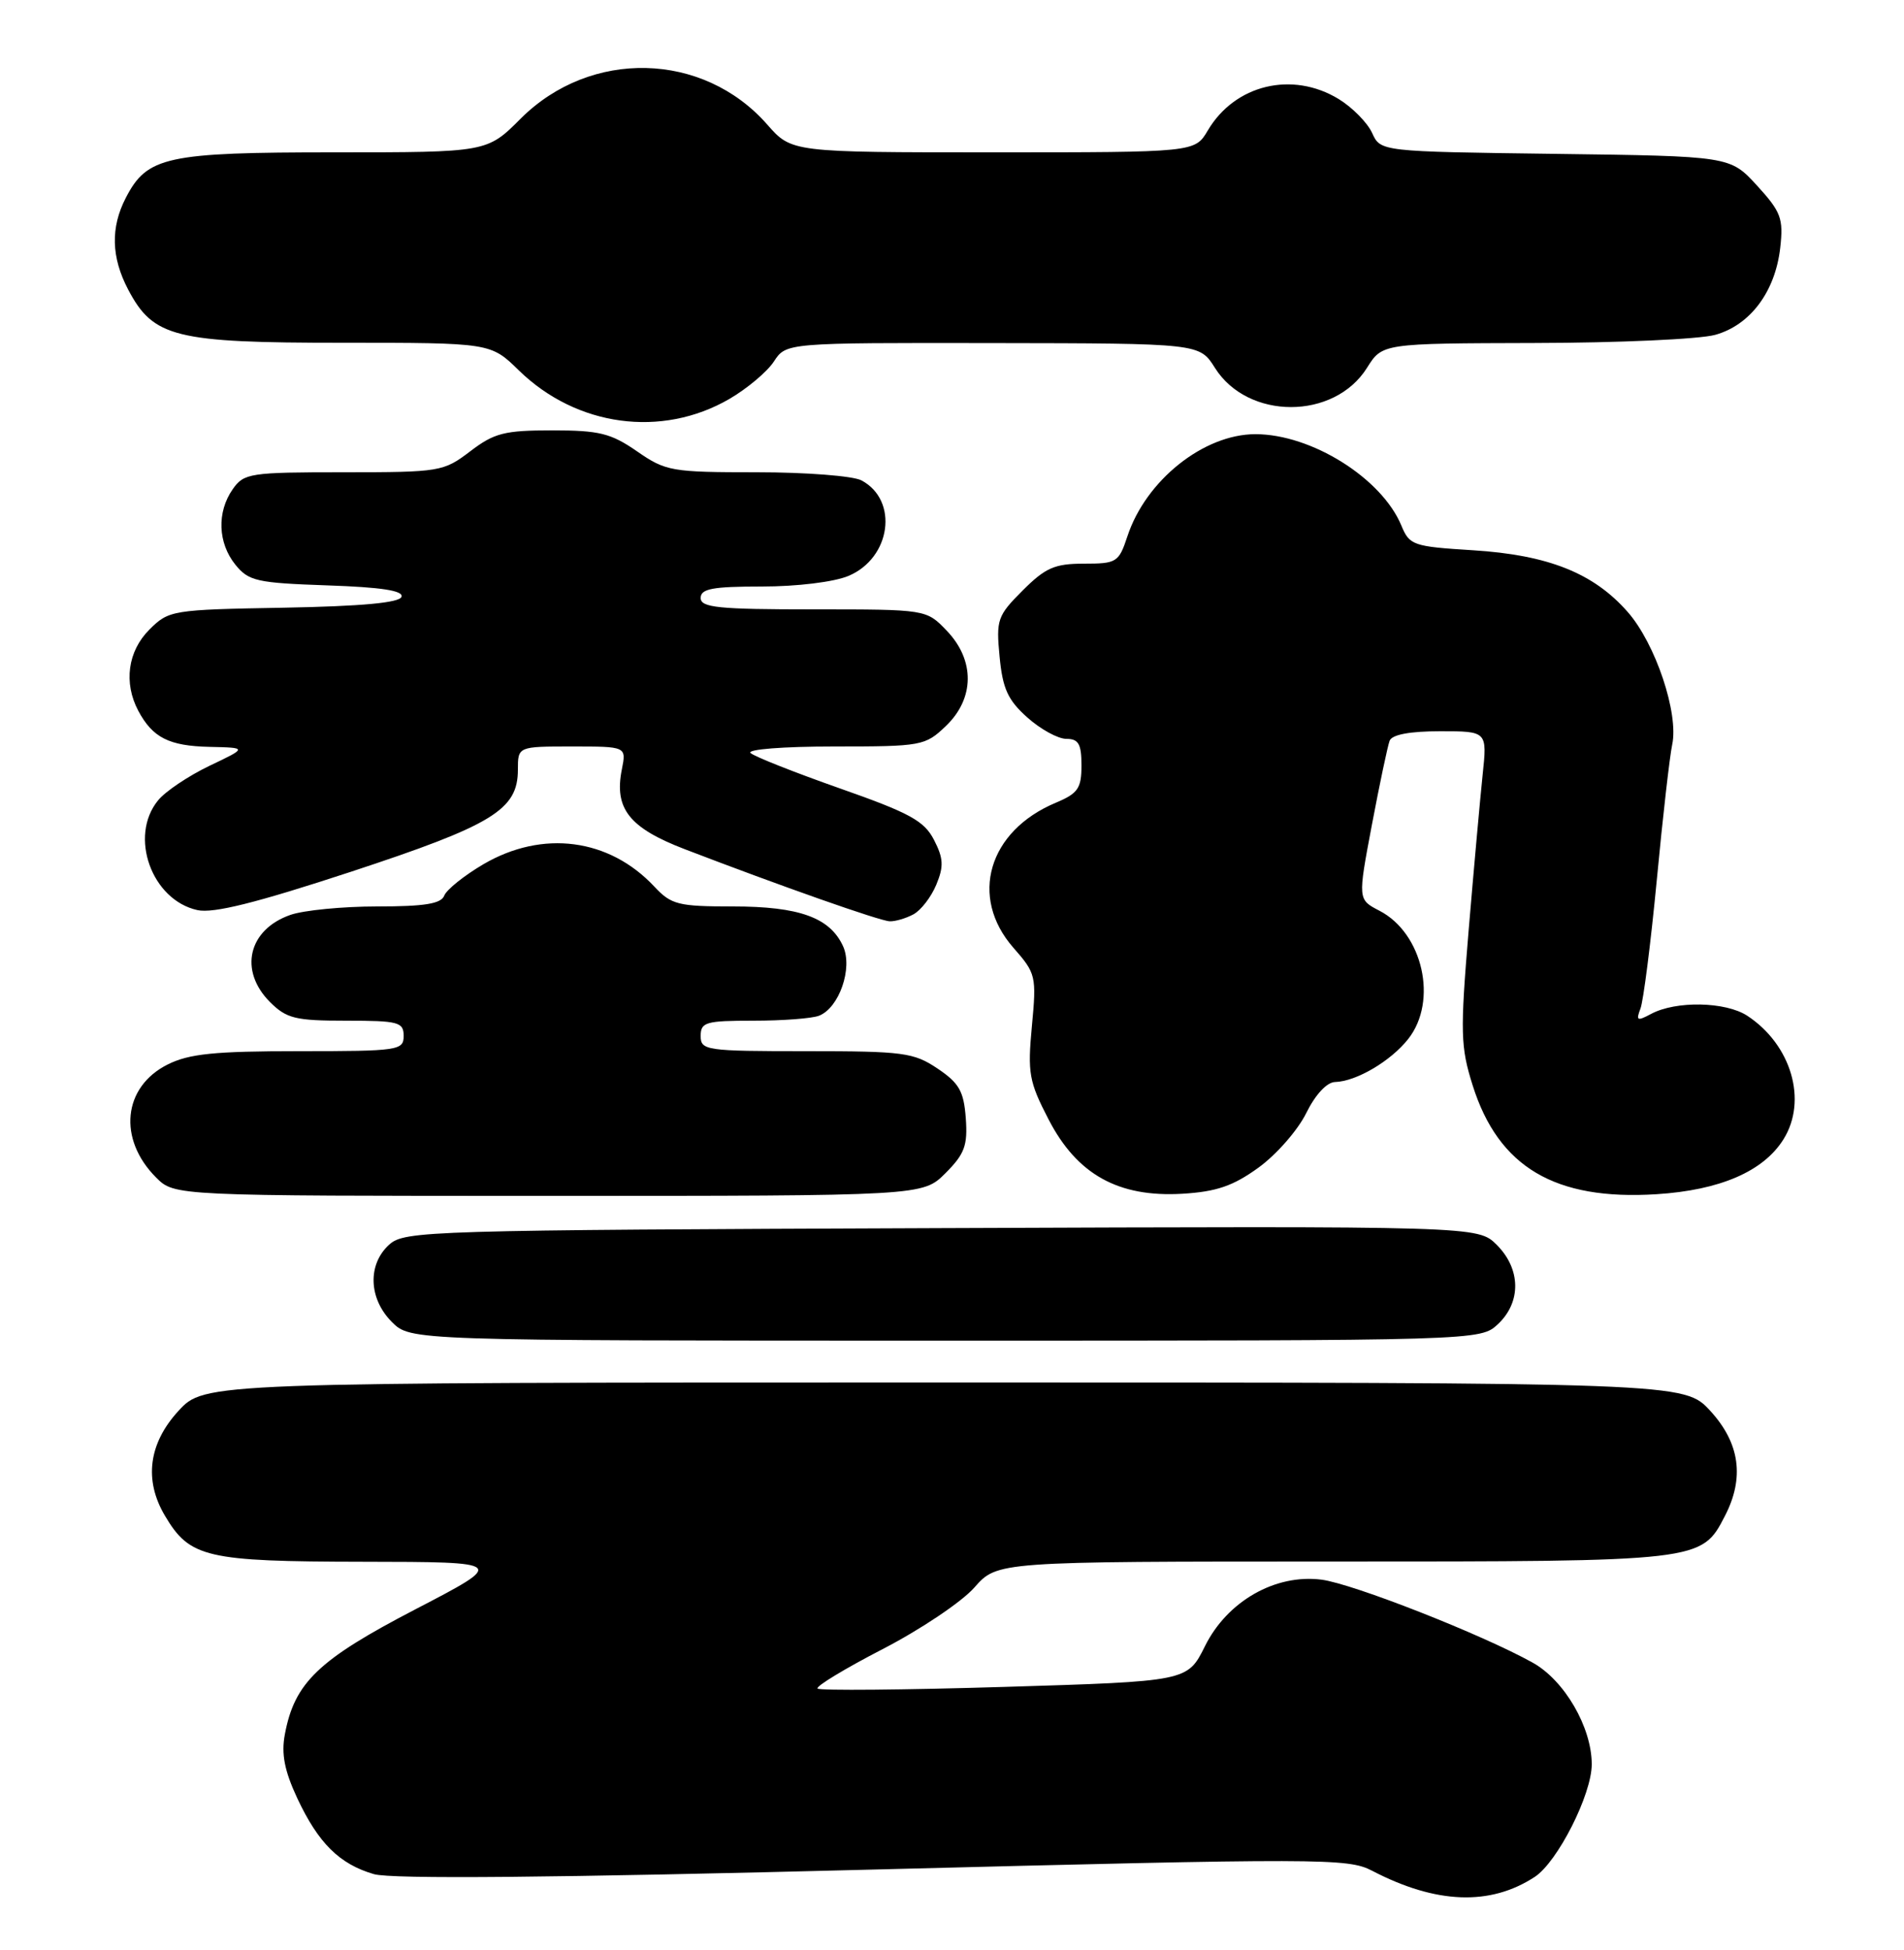 <?xml version="1.0" encoding="UTF-8" standalone="no"?>
<!DOCTYPE svg PUBLIC "-//W3C//DTD SVG 1.1//EN" "http://www.w3.org/Graphics/SVG/1.1/DTD/svg11.dtd" >
<svg xmlns="http://www.w3.org/2000/svg" xmlns:xlink="http://www.w3.org/1999/xlink" version="1.1" viewBox="0 0 250 256">
 <g >
 <path fill="currentColor"
d=" M 201.52 246.40 C 204.52 244.43 209.00 235.58 209.00 231.62 C 209.00 226.76 205.42 220.60 201.25 218.28 C 194.62 214.58 177.64 207.91 173.51 207.38 C 167.45 206.61 161.14 210.21 158.21 216.12 C 155.92 220.73 155.92 220.73 131.89 221.46 C 118.67 221.86 107.63 221.96 107.35 221.68 C 107.07 221.40 110.92 219.07 115.89 216.50 C 120.87 213.93 126.29 210.29 127.94 208.41 C 130.94 205.00 130.94 205.00 175.02 205.00 C 223.38 205.00 223.40 205.00 226.48 199.03 C 229.08 194.02 228.45 189.46 224.58 185.24 C 221.15 181.50 221.15 181.50 124.00 181.50 C 26.85 181.50 26.85 181.50 23.42 185.24 C 19.51 189.50 18.89 194.31 21.64 198.96 C 24.91 204.50 27.03 205.00 47.65 205.03 C 66.50 205.06 66.50 205.06 54.53 211.28 C 41.80 217.90 38.67 220.89 37.40 227.70 C 36.92 230.26 37.35 232.47 39.03 236.07 C 41.80 241.98 44.57 244.72 49.09 246.04 C 51.39 246.71 72.65 246.52 114.65 245.44 C 173.61 243.93 176.98 243.94 180.15 245.59 C 188.55 249.97 195.66 250.24 201.52 246.40 Z  M 196.69 173.83 C 199.76 170.94 199.70 166.60 196.53 163.43 C 194.05 160.96 194.05 160.96 123.63 161.23 C 55.99 161.49 53.13 161.58 51.10 163.40 C 48.24 166.00 48.39 170.48 51.45 173.55 C 53.91 176.00 53.91 176.00 124.14 176.00 C 194.37 176.00 194.37 176.00 196.69 173.83 Z  M 124.14 154.02 C 126.66 151.49 127.07 150.39 126.81 146.80 C 126.55 143.26 125.94 142.19 123.10 140.28 C 119.97 138.18 118.62 138.00 105.85 138.00 C 92.67 138.00 92.00 137.90 92.00 136.00 C 92.00 134.19 92.67 134.00 98.92 134.00 C 102.72 134.00 106.60 133.71 107.53 133.35 C 110.18 132.33 112.00 127.10 110.70 124.23 C 108.98 120.46 104.95 119.00 96.22 119.00 C 89.04 119.00 88.14 118.77 85.92 116.40 C 80.00 110.06 71.24 108.91 63.47 113.46 C 60.95 114.94 58.63 116.80 58.33 117.58 C 57.92 118.65 55.75 119.00 49.54 119.00 C 45.01 119.00 39.87 119.50 38.13 120.11 C 32.59 122.04 31.33 127.42 35.45 131.55 C 37.63 133.72 38.78 134.00 45.45 134.00 C 52.33 134.00 53.00 134.18 53.00 136.00 C 53.00 137.90 52.33 138.00 39.25 138.00 C 28.16 138.00 24.83 138.34 22.01 139.75 C 16.14 142.69 15.44 149.53 20.50 154.59 C 22.91 157.00 22.91 157.00 72.03 157.00 C 121.15 157.00 121.15 157.00 124.14 154.02 Z  M 165.24 153.29 C 167.58 151.60 170.40 148.38 171.50 146.15 C 172.70 143.71 174.22 142.07 175.30 142.05 C 178.09 141.97 182.61 139.31 184.91 136.39 C 188.83 131.41 186.83 122.51 181.12 119.56 C 178.28 118.09 178.28 118.09 180.13 108.30 C 181.15 102.91 182.20 97.94 182.46 97.25 C 182.77 96.44 185.09 96.00 189.11 96.00 C 195.28 96.00 195.28 96.00 194.67 101.75 C 194.34 104.91 193.51 114.12 192.83 122.21 C 191.72 135.57 191.77 137.43 193.36 142.48 C 196.75 153.23 204.17 157.62 217.50 156.78 C 225.84 156.25 231.53 153.79 234.17 149.58 C 237.36 144.49 235.21 137.15 229.42 133.35 C 226.57 131.49 220.06 131.36 216.79 133.11 C 214.96 134.09 214.79 134.00 215.40 132.40 C 215.78 131.40 216.75 123.81 217.54 115.54 C 218.32 107.27 219.24 99.27 219.56 97.77 C 220.45 93.67 217.37 84.49 213.72 80.34 C 209.24 75.23 203.28 72.86 193.40 72.24 C 185.54 71.75 185.07 71.59 184.00 68.99 C 181.42 62.78 172.20 57.00 164.84 57.00 C 158.05 57.00 150.45 63.06 148.03 70.41 C 146.90 73.83 146.62 74.00 142.32 74.00 C 138.48 74.00 137.27 74.53 134.28 77.52 C 130.96 80.84 130.78 81.35 131.25 86.22 C 131.65 90.41 132.33 91.91 134.89 94.19 C 136.62 95.74 138.92 97.00 140.02 97.00 C 141.62 97.00 142.00 97.68 142.00 100.49 C 142.00 103.50 141.54 104.16 138.64 105.38 C 129.76 109.09 127.22 117.76 133.06 124.42 C 136.02 127.79 136.11 128.14 135.49 134.71 C 134.91 140.88 135.11 142.00 137.68 146.96 C 141.42 154.20 146.85 157.21 155.24 156.72 C 159.73 156.45 161.91 155.70 165.24 153.29 Z  M 119.93 120.04 C 120.92 119.51 122.27 117.76 122.94 116.14 C 123.94 113.73 123.88 112.68 122.63 110.25 C 121.34 107.76 119.44 106.72 110.30 103.51 C 104.36 101.42 99.07 99.33 98.55 98.86 C 98.02 98.38 102.83 98.00 109.50 98.00 C 121.04 98.00 121.47 97.92 124.20 95.31 C 127.98 91.69 128.03 86.68 124.31 82.80 C 121.63 80.00 121.63 80.00 106.81 80.00 C 94.31 80.00 92.00 79.77 92.00 78.50 C 92.00 77.29 93.56 77.00 100.03 77.00 C 104.63 77.00 109.49 76.41 111.40 75.61 C 116.99 73.27 118.03 65.69 113.12 63.07 C 112.03 62.48 105.84 62.00 99.37 62.00 C 88.17 62.00 87.42 61.87 83.64 59.25 C 80.21 56.88 78.69 56.50 72.51 56.50 C 66.23 56.50 64.90 56.84 61.74 59.25 C 58.23 61.92 57.78 62.00 45.12 62.00 C 32.81 62.00 32.03 62.12 30.56 64.22 C 28.45 67.23 28.60 71.28 30.91 74.14 C 32.65 76.29 33.73 76.53 42.96 76.85 C 50.06 77.09 52.99 77.54 52.72 78.35 C 52.46 79.13 47.55 79.59 37.28 79.78 C 22.55 80.04 22.17 80.11 19.61 82.66 C 16.77 85.50 16.21 89.65 18.16 93.32 C 20.04 96.84 22.19 97.93 27.50 98.05 C 32.50 98.16 32.50 98.16 27.50 100.54 C 24.75 101.86 21.71 103.89 20.75 105.08 C 16.90 109.79 19.91 118.16 25.92 119.48 C 28.01 119.94 33.63 118.54 46.07 114.45 C 64.70 108.32 68.00 106.31 68.00 101.05 C 68.00 98.00 68.00 98.00 75.12 98.00 C 82.25 98.00 82.25 98.00 81.65 101.01 C 80.62 106.15 82.61 108.68 89.90 111.48 C 102.51 116.32 115.51 120.90 116.82 120.95 C 117.54 120.98 118.94 120.57 119.93 120.04 Z  M 95.76 52.38 C 98.10 51.02 100.74 48.80 101.62 47.45 C 103.23 45.00 103.23 45.00 130.37 45.04 C 157.50 45.08 157.50 45.08 159.52 48.29 C 163.84 55.16 175.18 55.16 179.49 48.29 C 181.50 45.08 181.50 45.08 201.50 45.03 C 212.50 45.01 223.17 44.53 225.21 43.96 C 229.82 42.68 233.10 38.28 233.75 32.52 C 234.18 28.68 233.86 27.82 230.70 24.36 C 227.16 20.50 227.16 20.50 204.22 20.20 C 181.27 19.90 181.27 19.90 180.16 17.45 C 179.54 16.10 177.57 14.10 175.77 13.00 C 169.68 9.29 162.14 11.10 158.58 17.14 C 156.89 20.00 156.89 20.00 130.41 20.00 C 103.94 20.00 103.94 20.00 100.73 16.34 C 92.31 6.76 77.54 6.41 68.37 15.57 C 63.95 20.00 63.95 20.00 43.92 20.00 C 21.84 20.00 19.32 20.55 16.52 25.97 C 14.50 29.87 14.60 33.78 16.83 38.02 C 20.14 44.30 22.97 45.00 44.96 45.00 C 64.42 45.00 64.42 45.00 68.13 48.63 C 75.70 56.01 86.87 57.53 95.76 52.38 Z "/>
</g>
</svg>